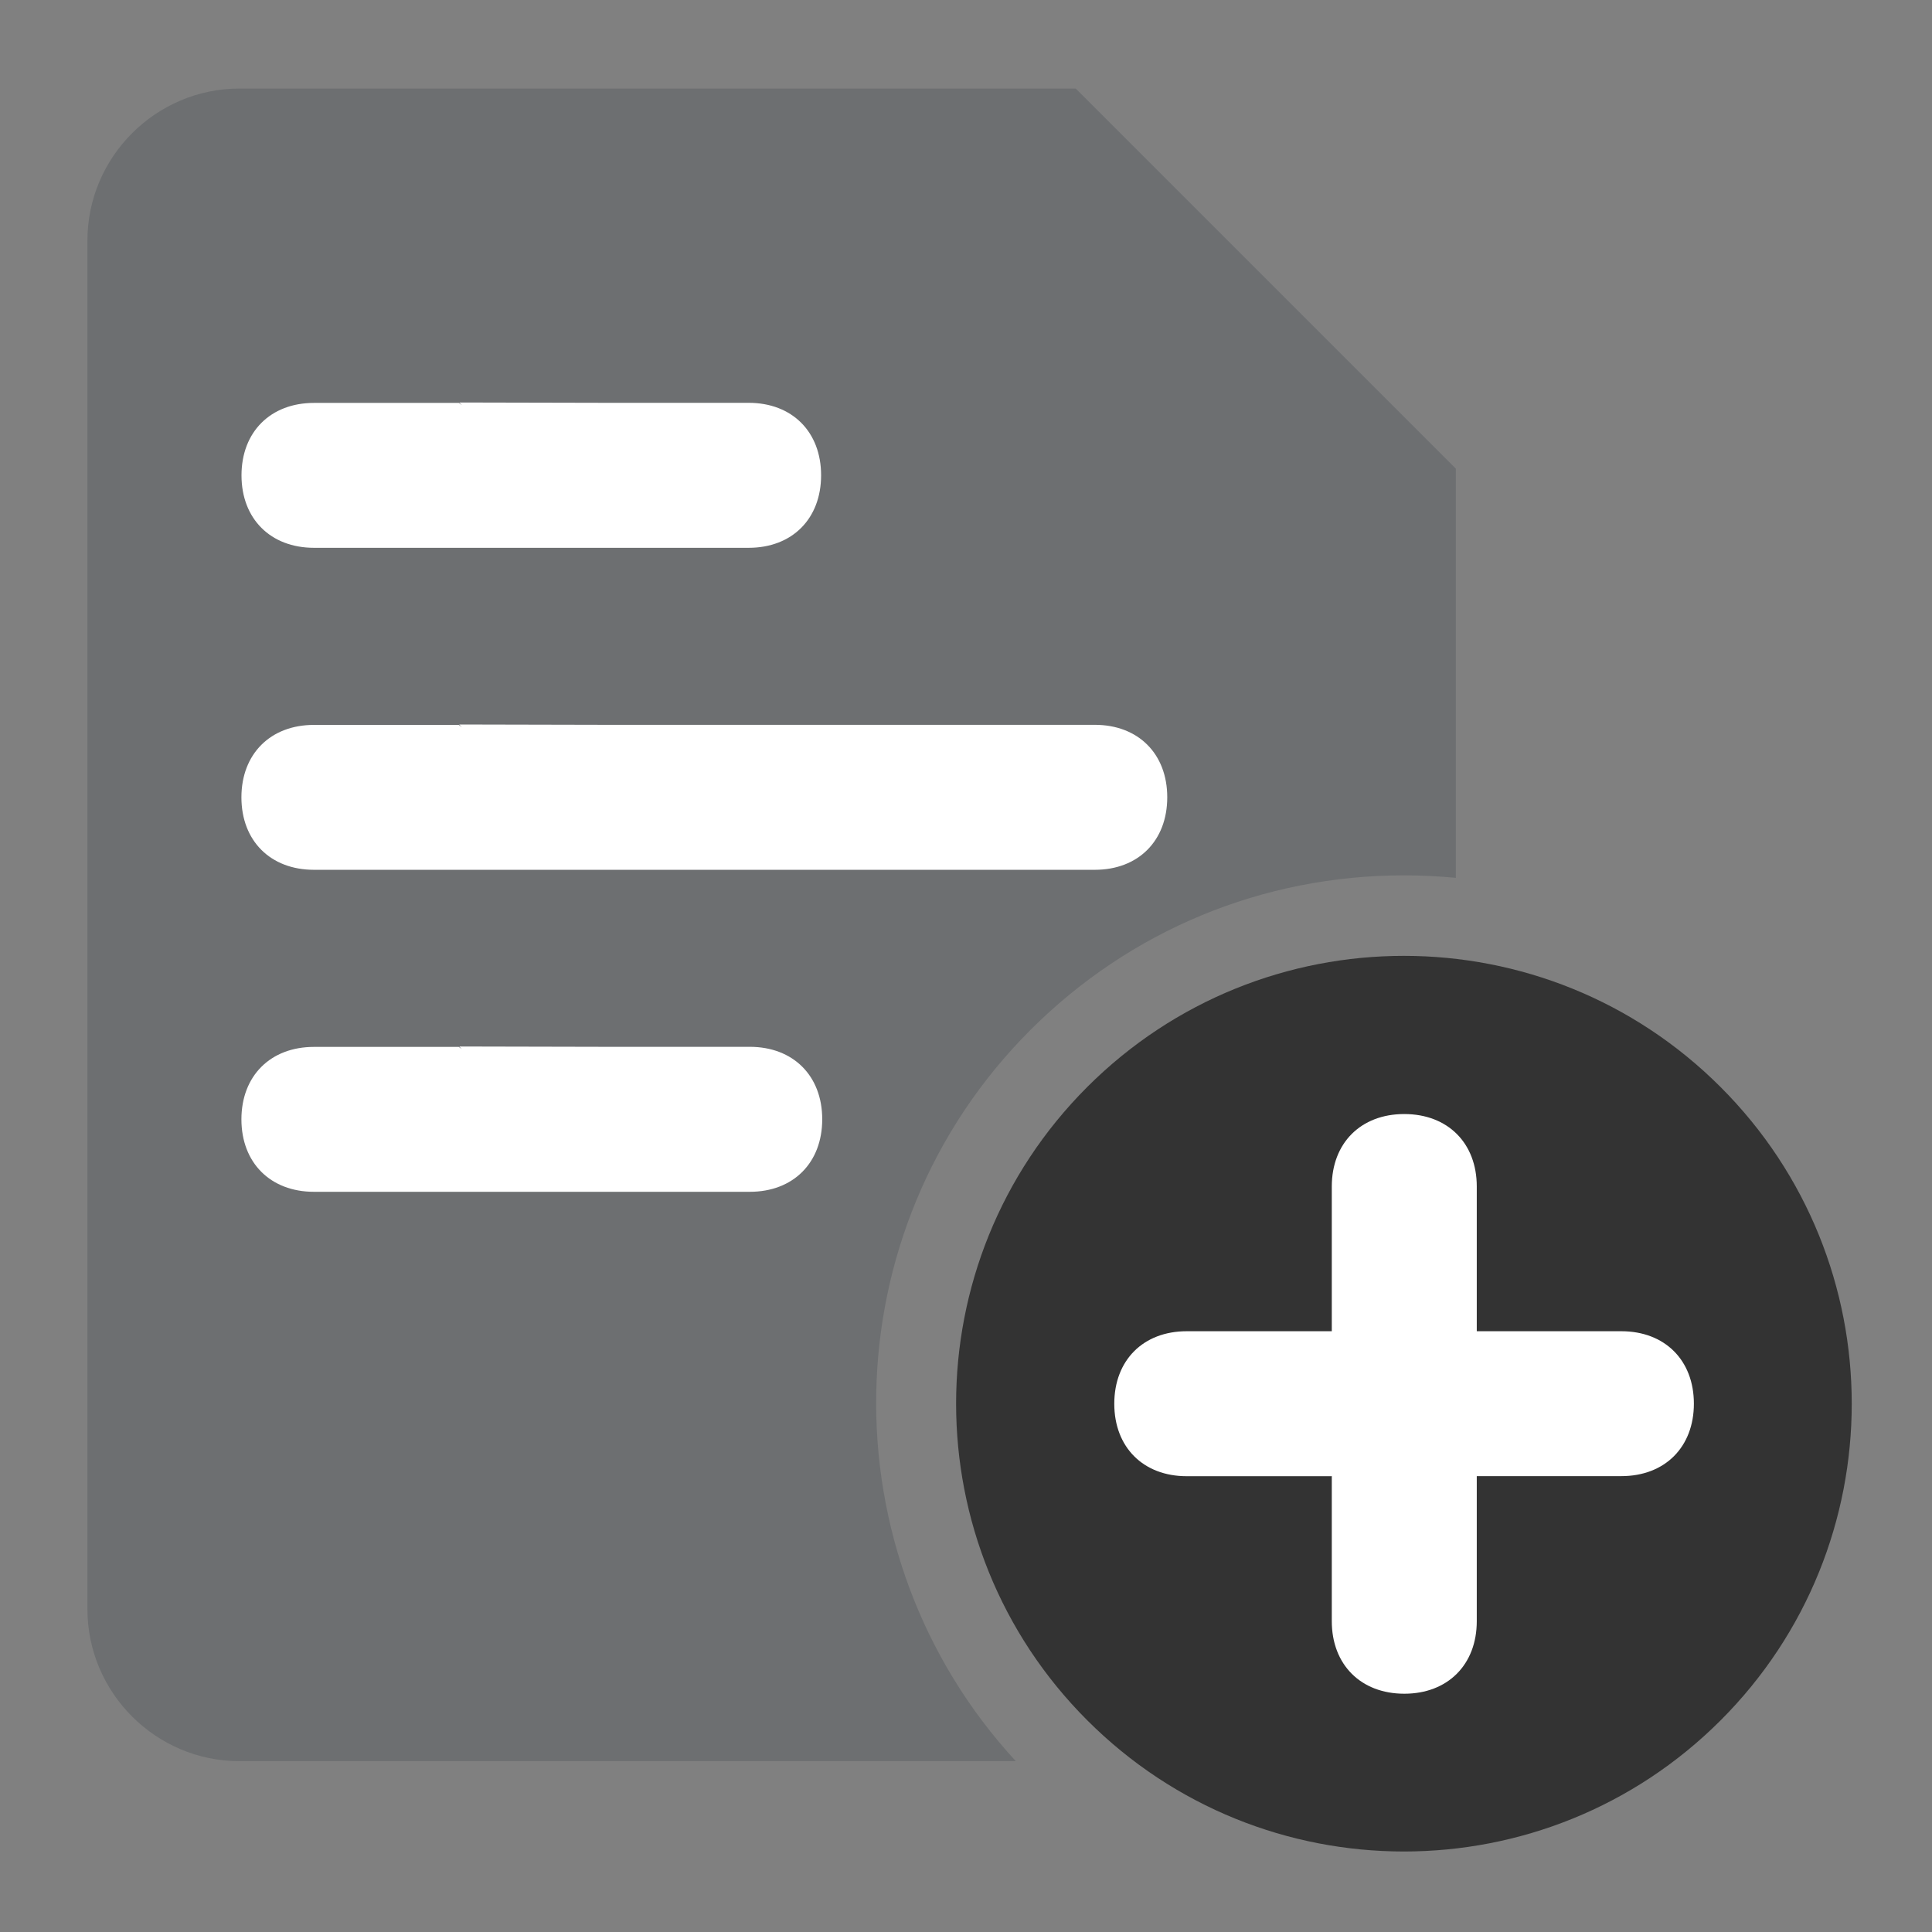 <svg width="24" height="24" viewBox="0 0 24 24" fill="none" xmlns="http://www.w3.org/2000/svg">
<rect x="0" y="0" width="24" height="24" fill="#808080" stroke="none"/>
<path d="M17.44 11.874C16.016 11.874 14.593 12.417 13.506 13.503C11.334 15.675 11.334 19.198 13.506 21.37C14.593 22.457 16.016 23 17.44 23C18.864 23 20.287 22.457 21.374 21.371C23.546 19.199 23.546 15.676 21.374 13.504C20.287 12.417 18.864 11.874 17.44 11.874Z" fill="#333333"/>
<path d="M12.799 12.796C14.039 11.556 15.687 10.874 17.44 10.874C17.657 10.874 17.872 10.885 18.085 10.905V9.415V5.822L13.363 1.1H2.975C1.936 1.1 1.086 1.95 1.086 2.989V19.989C1.086 21.028 1.936 21.878 2.975 21.878H9.013H10.158H12.619C10.249 19.307 10.305 15.291 12.799 12.796Z" fill="#6D6F71"/>
<path d="M20.141 16.537H16.541H15.869H14.742C14.202 16.537 13.842 16.897 13.842 17.438C13.842 17.978 14.202 18.338 14.742 18.338H16.541L18.336 18.342L18.304 18.31L18.342 18.337H20.141C20.681 18.337 21.042 17.977 21.042 17.437C21.042 16.897 20.681 16.537 20.141 16.537Z" fill="white"/>
<path d="M18.345 20.139L18.345 16.538L18.345 15.867L18.345 14.739C18.345 14.2 17.985 13.839 17.444 13.839C16.904 13.839 16.544 14.2 16.544 14.739L16.544 16.538L16.54 18.334L16.572 18.302L16.544 18.34L16.544 20.139C16.544 20.678 16.904 21.04 17.445 21.04C17.985 21.04 18.345 20.678 18.345 20.139Z" fill="white"/>
<path d="M3.901 6.805L7.501 6.805L8.173 6.805L9.3 6.805C9.84 6.805 10.2 6.445 10.2 5.904C10.2 5.364 9.84 5.004 9.3 5.004L7.501 5.004L5.706 5L5.738 5.032L5.7 5.005L3.901 5.005C3.361 5.005 3 5.365 3 5.905C3 6.445 3.361 6.805 3.901 6.805Z" fill="white"/>
<path d="M3.9 10.805L7.5 10.805L8.172 10.805L13.6 10.805C14.14 10.805 14.5 10.445 14.5 9.904C14.5 9.364 14.14 9.004 13.6 9.004L7.5 9.004L5.705 9L5.737 9.032L5.699 9.005L3.9 9.005C3.36 9.005 2.999 9.365 2.999 9.905C2.999 10.445 3.36 10.805 3.9 10.805Z" fill="white"/>
<path d="M3.9 14.805L7.5 14.805L8.172 14.805L9.314 14.805C9.854 14.805 10.214 14.445 10.214 13.904C10.214 13.364 9.854 13.004 9.314 13.004L7.5 13.004L5.705 13L5.737 13.032L5.699 13.005L3.9 13.005C3.36 13.005 2.999 13.365 2.999 13.905C2.999 14.445 3.36 14.805 3.9 14.805Z" fill="white"/>
</svg>
